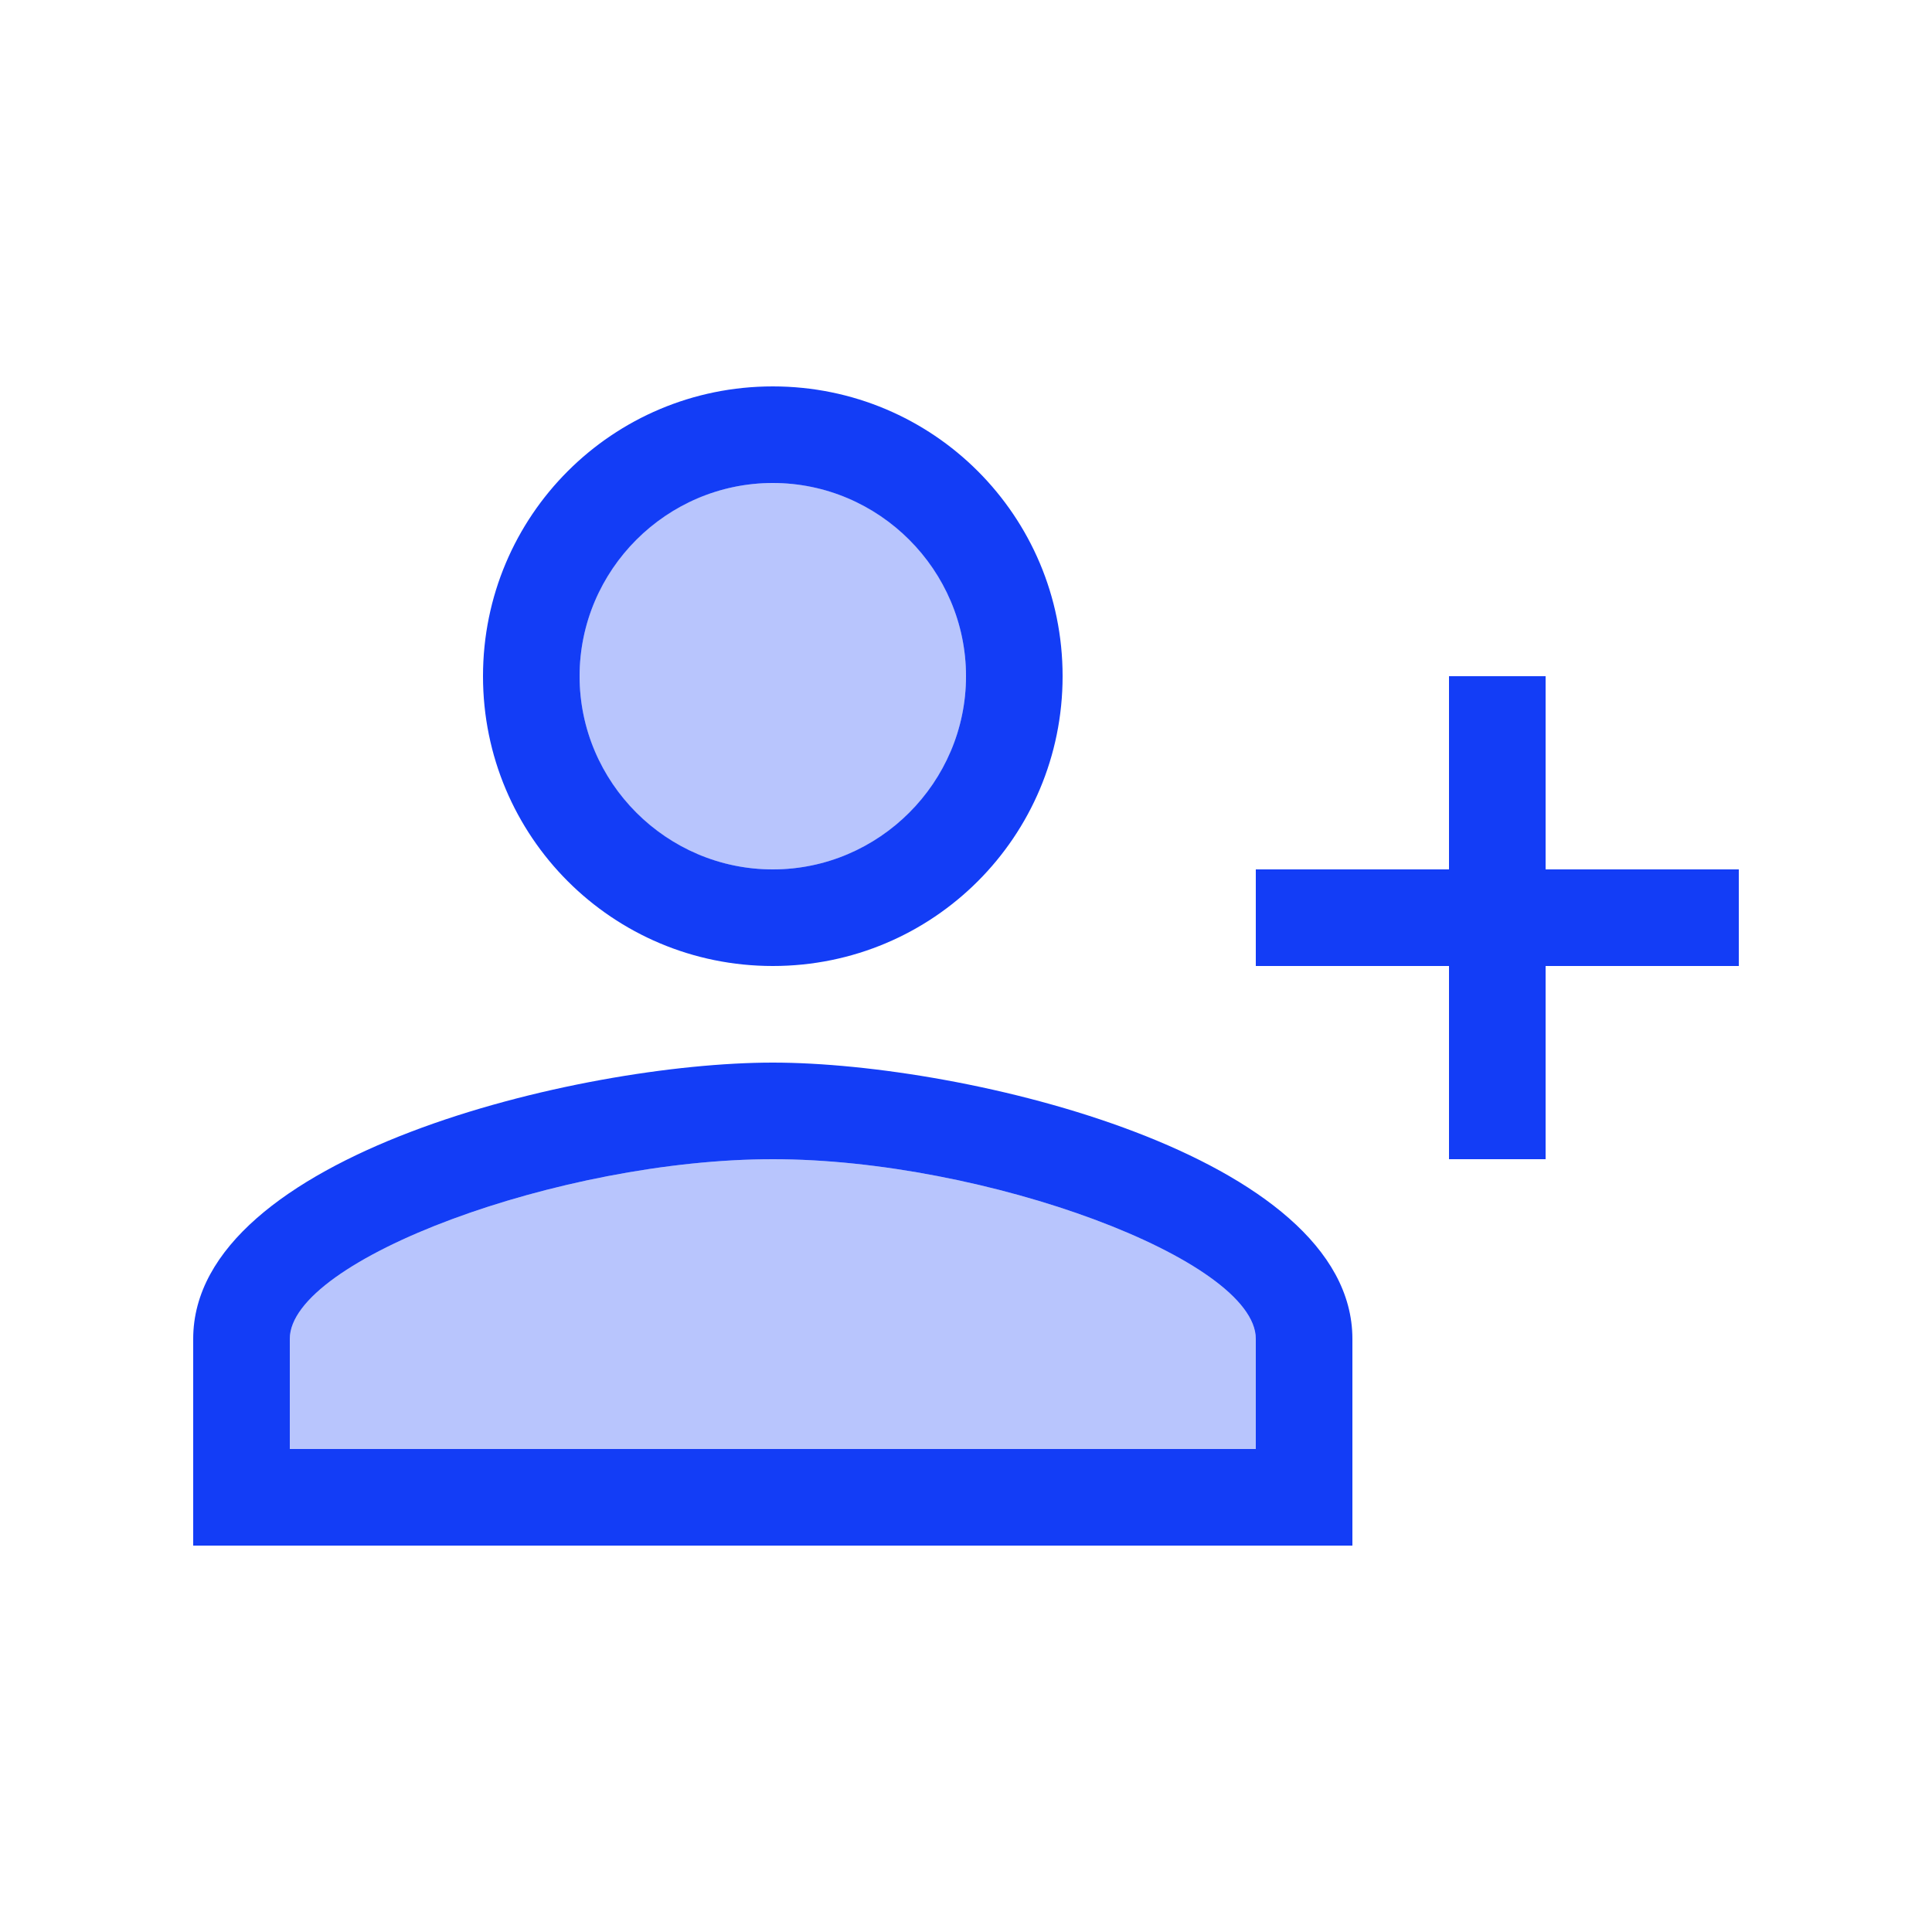 <svg fill="#133DF6" xmlns="http://www.w3.org/2000/svg" enable-background="new 0 0 20 20" height="20" viewBox="0 0 20 20" width="20"><g><rect fill="none" height="20" width="20"/></g><g><g><circle cx="8" cy="7" opacity=".3" r="2"/><path d="M8,12c-2.2,0-5,1.04-5,1.86V15h10v-1.14C13,13.04,10.2,12,8,12z" opacity=".3"/><path d="M8,11c-2,0-6,0.96-6,2.86V16h12v-2.14C14,11.96,10,11,8,11z M13,15H3v-1.14C3,13.04,5.8,12,8,12c2.2,0,5,1.04,5,1.86V15z"/><path d="M8,10c1.66,0,3-1.34,3-3c0-1.66-1.34-3-3-3C6.34,4,5,5.34,5,7C5,8.66,6.34,10,8,10z M8,5c1.1,0,2,0.9,2,2S9.1,9,8,9 S6,8.1,6,7S6.9,5,8,5z"/><polygon points="16,9 16,7 15,7 15,9 13,9 13,10 15,10 15,12 16,12 16,10 18,10 18,9"/></g></g></svg>